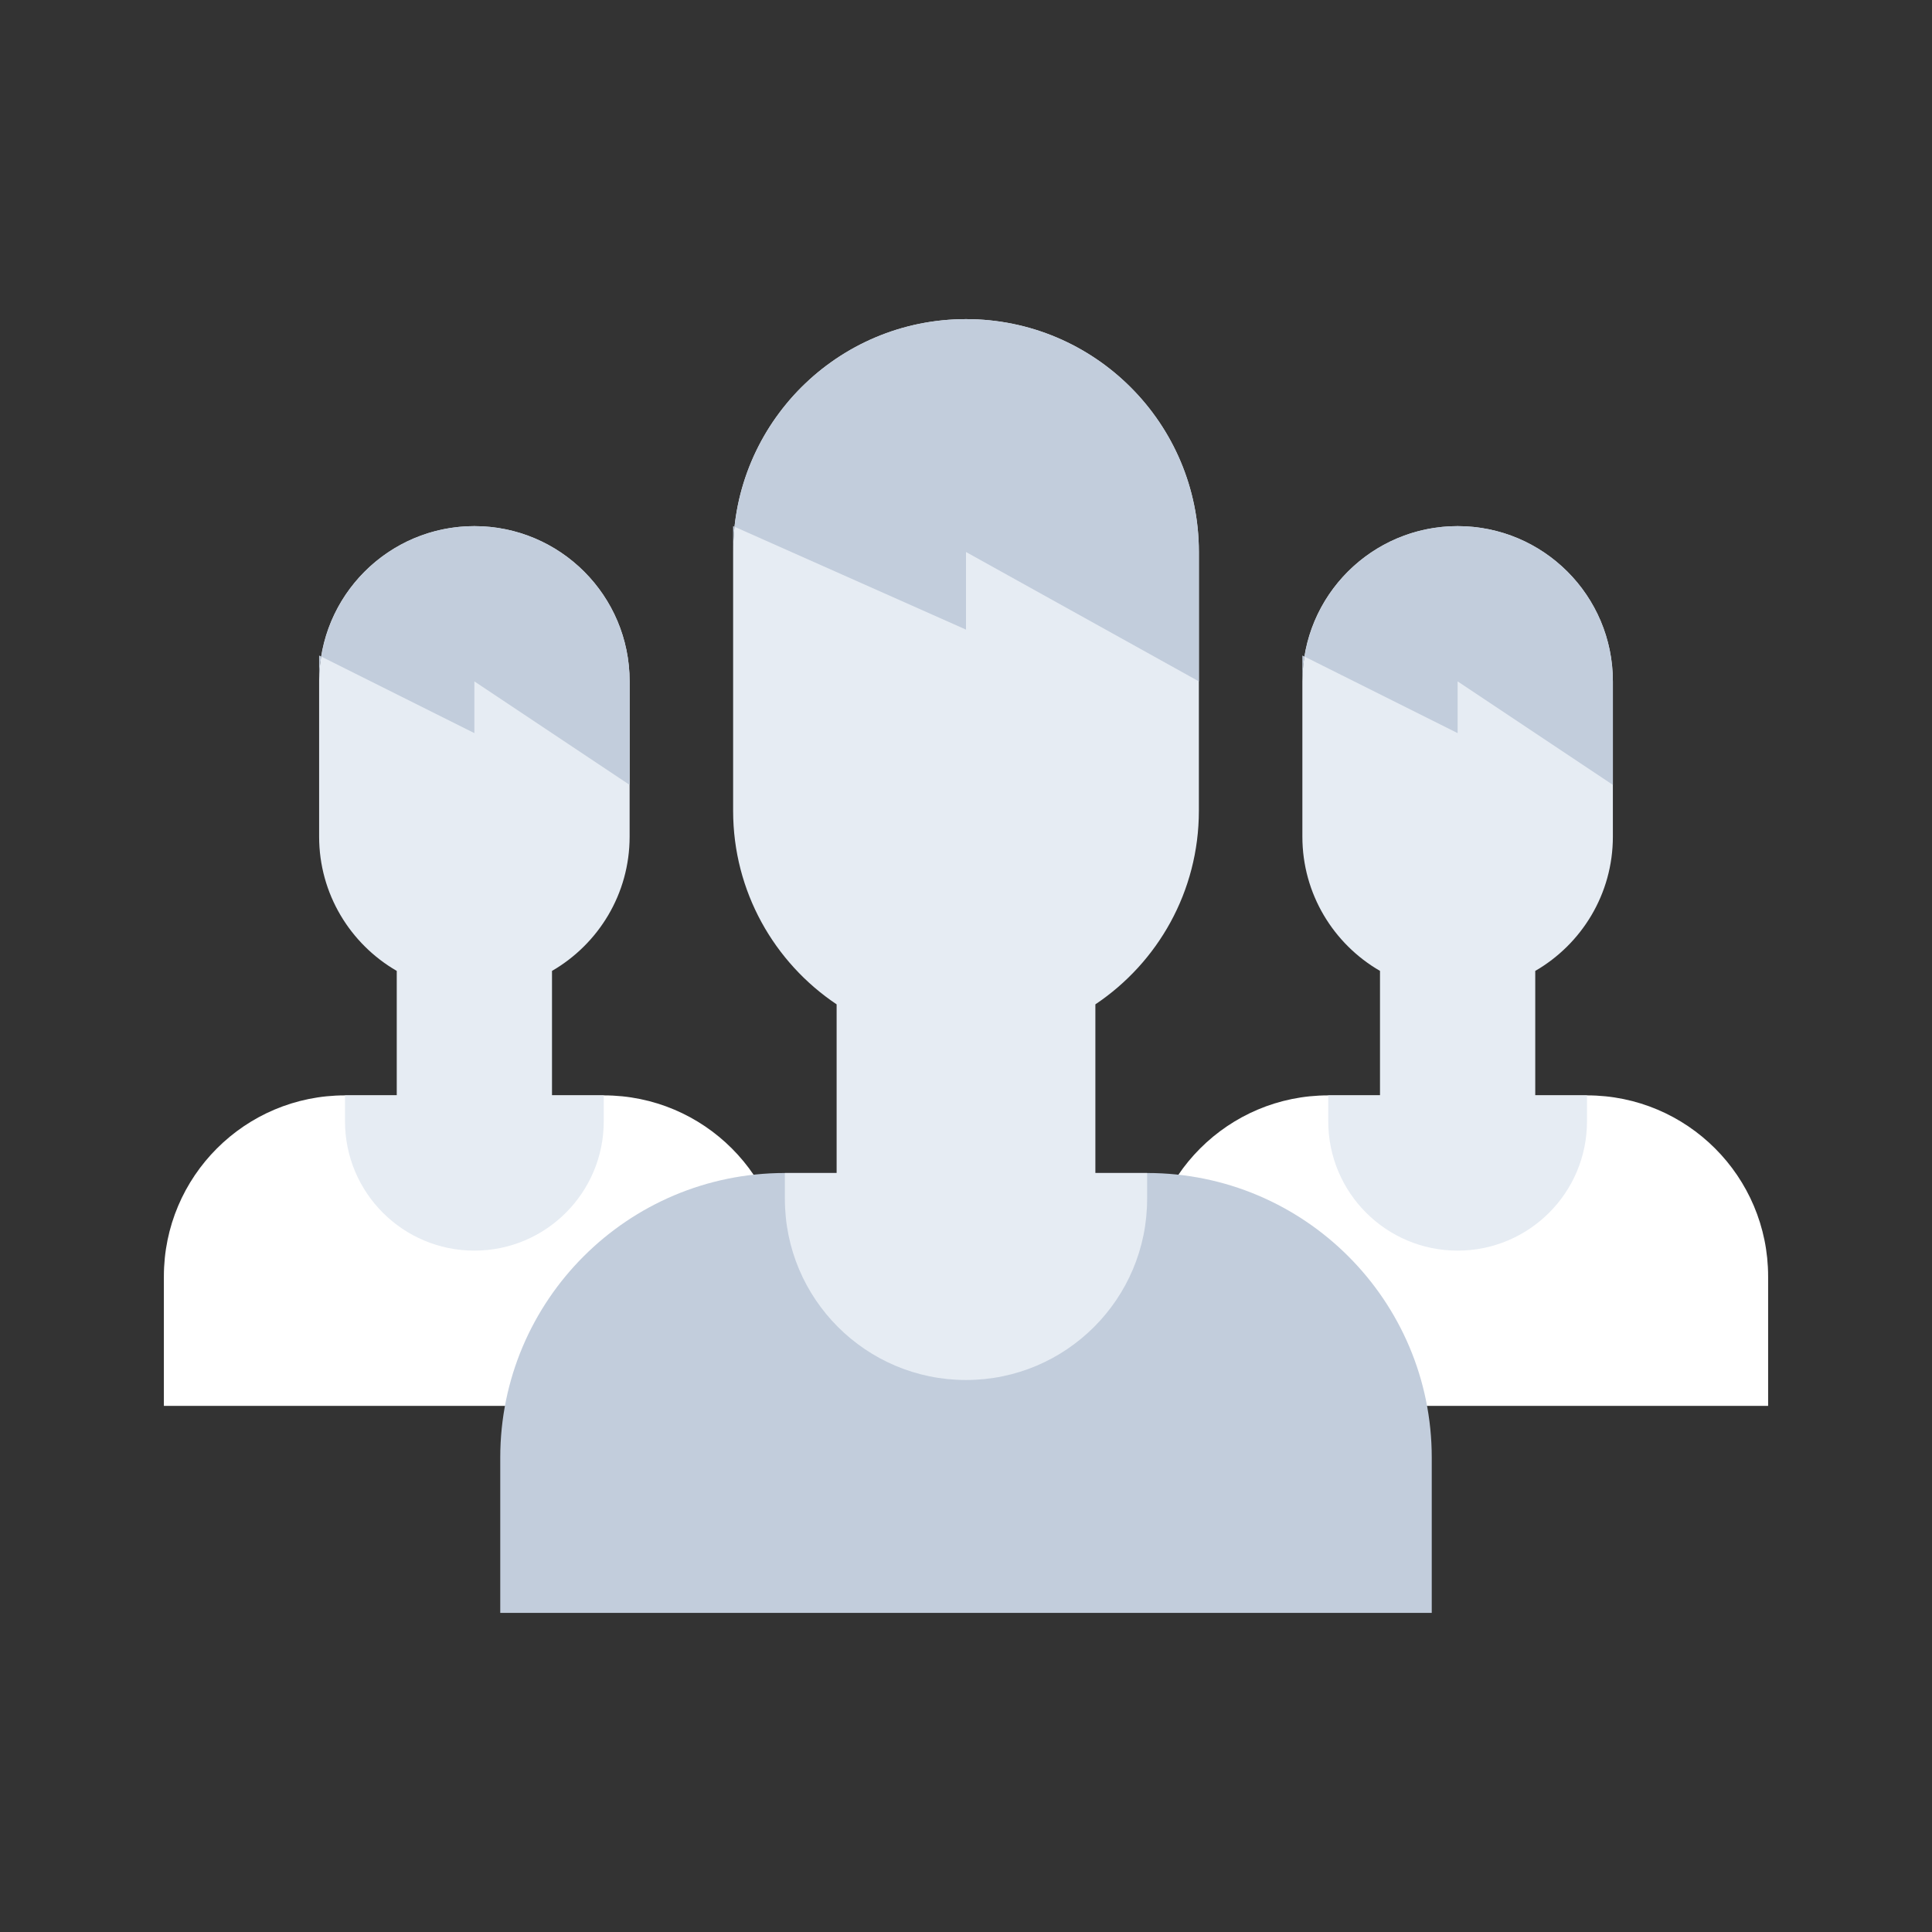 <?xml version="1.0" encoding="UTF-8"?>
<svg width="140px" height="140px" viewBox="0 0 140 140" version="1.1" xmlns="http://www.w3.org/2000/svg" xmlns:xlink="http://www.w3.org/1999/xlink">
    <rect x="0" y="0" width="140" height="140" fill="#333333" stroke="none"/>
    <!-- Generator: Sketch 44.1 (41455) - http://www.bohemiancoding.com/sketch -->
    <title>patients</title>
    <desc>Created with Sketch.</desc>
    <defs></defs>
    <g id="PDP" stroke="none" stroke-width="1" fill="none" fill-rule="evenodd">
        <g id="patients">
            <g>
                <rect id="Rectangle-16" x="0" y="0" width="140" height="140"></rect>
                <g id="Page-1" transform="translate(10, 10)">
                    <polygon id="Stroke-1" points="0 0 120 0 120 120 0 120"></polygon>
                    <path d="M33.75,69.375 L15,69.375 C7.751,69.375 1.875,75.251 1.875,82.5 L1.875,91.875 C21.407,91.875 9.626,91.875 16.875,91.875 L30.506,91.875 C30.48,91.875 31.331,91.875 33.75,91.875 L46.875,91.875 L46.875,82.5 C46.875,75.251 40.999,69.375 33.75,69.375 Z M105,69.375 L86.25,69.375 C79.001,69.375 73.125,75.251 73.125,82.5 L73.125,91.875 C92.657,91.875 80.876,91.875 88.125,91.875 L101.756,91.875 C101.73,91.875 102.581,91.875 105,91.875 L118.125,91.875 L118.125,82.5 C118.125,75.251 112.249,69.375 105,69.375 Z" id="Fill-2" fill="#FFFFFF"></path>
                    <path d="M24.375,28.125 C18.163,28.125 13.125,33.163 13.125,39.375 L13.125,50.625 C13.125,54.786 15.39,58.412 18.75,60.356 L18.75,69.375 L15,69.375 L15,71.25 C15,76.429 19.196,80.625 24.375,80.625 C29.554,80.625 33.75,76.429 33.75,71.25 L33.75,69.375 L30,69.375 L30,60.356 C33.36,58.41 35.625,54.786 35.625,50.625 L35.625,39.375 C35.625,33.163 30.587,28.125 24.375,28.125 Z M106.875,50.625 L106.875,39.375 C106.875,33.163 101.837,28.125 95.625,28.125 C89.413,28.125 84.375,33.163 84.375,39.375 L84.375,50.625 C84.375,54.786 86.64,58.412 90,60.356 L90,69.375 L86.25,69.375 L86.25,71.25 C86.25,76.429 90.446,80.625 95.625,80.625 C100.804,80.625 105,76.429 105,71.25 L105,69.375 L101.25,69.375 L101.25,60.356 C104.61,58.412 106.875,54.786 106.875,50.625 Z" id="Fill-3" fill="#E6ECF3"></path>
                    <path d="M24.375,28.125 C18.776,28.125 14.143,32.222 13.281,37.579 L24.375,43.125 L24.375,39.375 L35.625,46.875 L35.625,39.375 C35.625,33.163 30.587,28.125 24.375,28.125 Z M13.125,39.375 C13.125,38.762 13.187,38.164 13.281,37.579 L13.125,37.5 L13.125,39.375 Z M95.625,28.125 C90.026,28.125 85.393,32.222 84.532,37.579 L95.625,43.125 L95.625,39.375 L106.875,46.875 L106.875,39.375 C106.875,33.163 101.837,28.125 95.625,28.125 Z M84.375,39.375 C84.375,38.762 84.437,38.164 84.532,37.579 L84.375,37.5 L84.375,39.375 Z" id="Fill-4" fill="#C2CDDC"></path>
                    <path d="M73.125,75 L46.875,75 C35.484,75 26.25,84.234 26.25,95.625 L26.25,106.875 L75,106.875 C86.391,106.875 83.79,106.875 93.75,106.875 L93.75,95.625 C93.75,84.234 84.516,75 73.125,75 Z" id="Fill-6" fill="#C2CDDC"></path>
                    <path d="M76.875,48.75 L76.875,30 C76.875,20.679 69.321,13.125 60,13.125 C50.679,13.125 43.125,20.679 43.125,30 L43.125,48.75 C43.125,54.6 46.104,59.752 50.625,62.779 L50.625,75 L46.875,75 L46.875,76.875 C46.875,84.124 52.751,90 60,90 C67.249,90 73.125,84.124 73.125,76.875 L73.125,75 L69.375,75 L69.375,62.779 C73.896,59.752 76.875,54.6 76.875,48.75 Z" id="Fill-7" fill="#E6ECF3"></path>
                    <path d="M43.125,30 C43.125,29.381 43.164,28.772 43.228,28.17 L43.125,28.125 L43.125,30 Z M60,13.125 C51.298,13.125 44.141,19.712 43.228,28.17 L60,35.625 L60,30 L76.875,39.375 L76.875,30 C76.875,20.679 69.321,13.125 60,13.125 Z" id="Fill-8" fill="#C2CDDC"></path>
                </g>
            </g>
        </g>
    </g>
</svg>